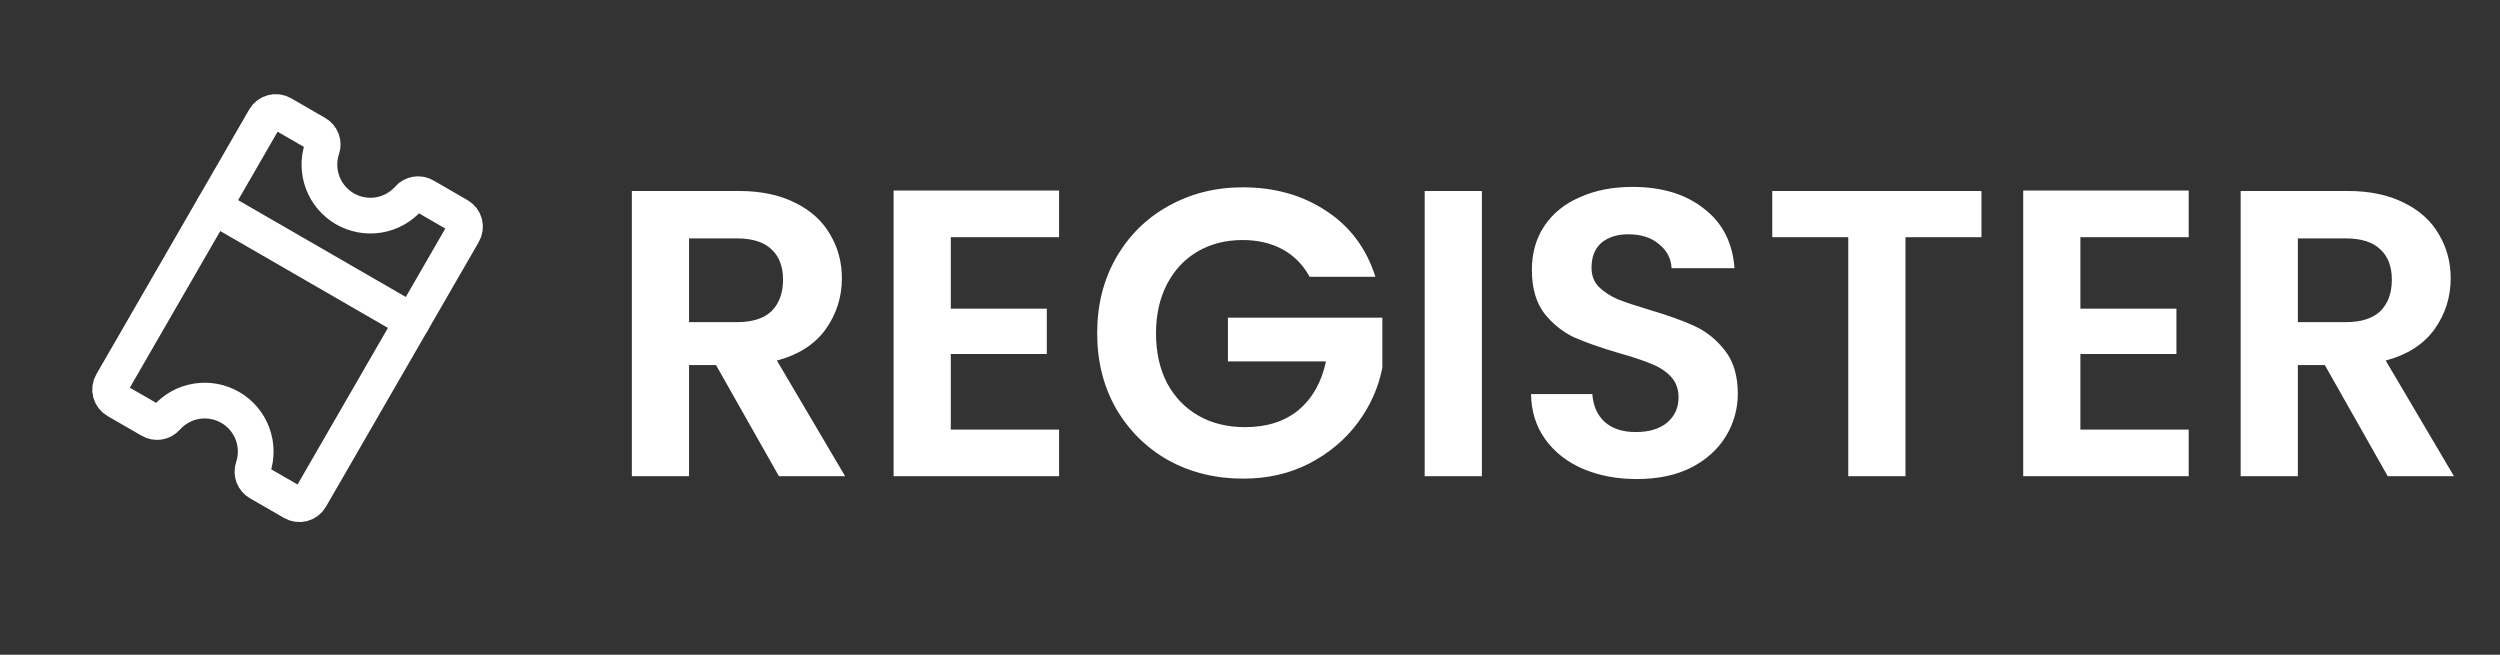 <svg width="84" height="22" viewBox="0 0 84 22" fill="none" xmlns="http://www.w3.org/2000/svg">
<rect x="0" y="0" width="84" height="22" fill="#333333" stroke="none"/>
<path d="M13.855 10.798L7.182 6.945" stroke="white" stroke-width="1.2" stroke-linecap="round" stroke-linejoin="round"/>
<path d="M10.629 4.484C10.714 4.533 10.78 4.611 10.815 4.703C10.85 4.795 10.852 4.897 10.82 4.99C10.696 5.365 10.704 5.771 10.844 6.14C10.984 6.509 11.247 6.818 11.589 7.016C11.931 7.213 12.33 7.286 12.72 7.223C13.11 7.16 13.465 6.964 13.727 6.668C13.793 6.594 13.881 6.545 13.979 6.53C14.076 6.514 14.176 6.532 14.261 6.581L15.411 7.245C15.509 7.302 15.581 7.395 15.611 7.505C15.64 7.615 15.624 7.732 15.568 7.83L10.431 16.728C10.374 16.826 10.28 16.898 10.171 16.927C10.061 16.956 9.944 16.941 9.846 16.884L8.696 16.221C8.611 16.171 8.545 16.094 8.51 16.002C8.475 15.909 8.473 15.808 8.504 15.714C8.629 15.34 8.621 14.934 8.481 14.565C8.341 14.196 8.078 13.886 7.736 13.689C7.394 13.492 6.995 13.418 6.605 13.482C6.215 13.545 5.86 13.741 5.598 14.036C5.532 14.11 5.444 14.159 5.346 14.175C5.249 14.191 5.149 14.173 5.064 14.123L3.914 13.46C3.816 13.403 3.744 13.309 3.714 13.2C3.685 13.09 3.7 12.973 3.757 12.875L8.894 3.977C8.951 3.879 9.045 3.807 9.154 3.778C9.264 3.748 9.381 3.764 9.479 3.82L10.629 4.484Z" stroke="white" stroke-width="1.2" stroke-linecap="round" stroke-linejoin="round"/>
<path d="M26.172 16L24.058 12.266H23.152V16H21.23V6.417H24.827C25.568 6.417 26.2 6.55 26.721 6.815C27.243 7.072 27.632 7.424 27.888 7.872C28.154 8.312 28.287 8.806 28.287 9.355C28.287 9.987 28.103 10.559 27.737 11.071C27.371 11.575 26.827 11.922 26.104 12.115L28.396 16H26.172ZM23.152 10.824H24.758C25.28 10.824 25.669 10.7 25.925 10.453C26.181 10.197 26.31 9.845 26.31 9.396C26.31 8.957 26.181 8.618 25.925 8.38C25.669 8.133 25.28 8.01 24.758 8.01H23.152V10.824ZM31.947 7.969V10.371H35.173V11.895H31.947V14.435H35.585V16H30.025V6.403H35.585V7.969H31.947ZM44.004 9.3C43.784 8.898 43.482 8.591 43.098 8.38C42.713 8.17 42.265 8.065 41.752 8.065C41.185 8.065 40.681 8.193 40.242 8.449C39.803 8.705 39.459 9.071 39.212 9.547C38.965 10.023 38.842 10.572 38.842 11.195C38.842 11.835 38.965 12.394 39.212 12.87C39.469 13.346 39.821 13.712 40.27 13.968C40.718 14.224 41.24 14.352 41.834 14.352C42.567 14.352 43.166 14.16 43.633 13.776C44.1 13.382 44.406 12.838 44.553 12.142H41.258V10.673H46.447V12.348C46.319 13.016 46.045 13.634 45.624 14.201C45.203 14.769 44.658 15.226 43.99 15.574C43.331 15.913 42.59 16.082 41.766 16.082C40.842 16.082 40.004 15.876 39.254 15.464C38.512 15.043 37.926 14.462 37.496 13.721C37.075 12.979 36.865 12.137 36.865 11.195C36.865 10.252 37.075 9.41 37.496 8.669C37.926 7.918 38.512 7.337 39.254 6.925C40.004 6.504 40.837 6.294 41.752 6.294C42.832 6.294 43.77 6.559 44.566 7.09C45.363 7.612 45.912 8.348 46.214 9.3H44.004ZM49.791 6.417V16H47.869V6.417H49.791ZM54.999 16.096C54.331 16.096 53.727 15.982 53.187 15.753C52.656 15.524 52.235 15.194 51.924 14.764C51.612 14.334 51.452 13.826 51.443 13.24H53.502C53.53 13.634 53.667 13.945 53.914 14.174C54.171 14.403 54.518 14.517 54.958 14.517C55.406 14.517 55.758 14.412 56.015 14.201C56.271 13.982 56.399 13.698 56.399 13.35C56.399 13.066 56.312 12.833 56.138 12.65C55.964 12.467 55.745 12.325 55.479 12.224C55.223 12.115 54.866 11.996 54.408 11.867C53.786 11.684 53.278 11.506 52.885 11.332C52.5 11.149 52.166 10.879 51.883 10.522C51.608 10.156 51.471 9.671 51.471 9.067C51.471 8.499 51.612 8.005 51.896 7.584C52.18 7.163 52.578 6.843 53.091 6.623C53.603 6.394 54.189 6.28 54.848 6.28C55.836 6.28 56.637 6.522 57.25 7.008C57.873 7.483 58.216 8.152 58.28 9.012H56.166C56.148 8.682 56.006 8.412 55.74 8.202C55.484 7.982 55.141 7.872 54.711 7.872C54.335 7.872 54.033 7.969 53.804 8.161C53.585 8.353 53.475 8.632 53.475 8.998C53.475 9.254 53.557 9.47 53.722 9.643C53.896 9.808 54.106 9.945 54.354 10.055C54.61 10.156 54.967 10.275 55.424 10.412C56.047 10.595 56.555 10.778 56.948 10.961C57.342 11.144 57.681 11.419 57.964 11.785C58.248 12.151 58.39 12.632 58.39 13.227C58.39 13.739 58.257 14.215 57.992 14.654C57.726 15.094 57.337 15.446 56.825 15.711C56.312 15.968 55.704 16.096 54.999 16.096ZM66.577 6.417V7.969H64.024V16H62.102V7.969H59.548V6.417H66.577ZM69.901 7.969V10.371H73.128V11.895H69.901V14.435H73.54V16H67.98V6.403H73.54V7.969H69.901ZM80.228 16L78.114 12.266H77.208V16H75.286V6.417H78.883C79.624 6.417 80.256 6.55 80.778 6.815C81.299 7.072 81.688 7.424 81.945 7.872C82.21 8.312 82.343 8.806 82.343 9.355C82.343 9.987 82.16 10.559 81.794 11.071C81.427 11.575 80.883 11.922 80.16 12.115L82.453 16H80.228ZM77.208 10.824H78.814C79.336 10.824 79.725 10.7 79.981 10.453C80.238 10.197 80.366 9.845 80.366 9.396C80.366 8.957 80.238 8.618 79.981 8.38C79.725 8.133 79.336 8.01 78.814 8.01H77.208V10.824Z" fill="white"/>
</svg>
